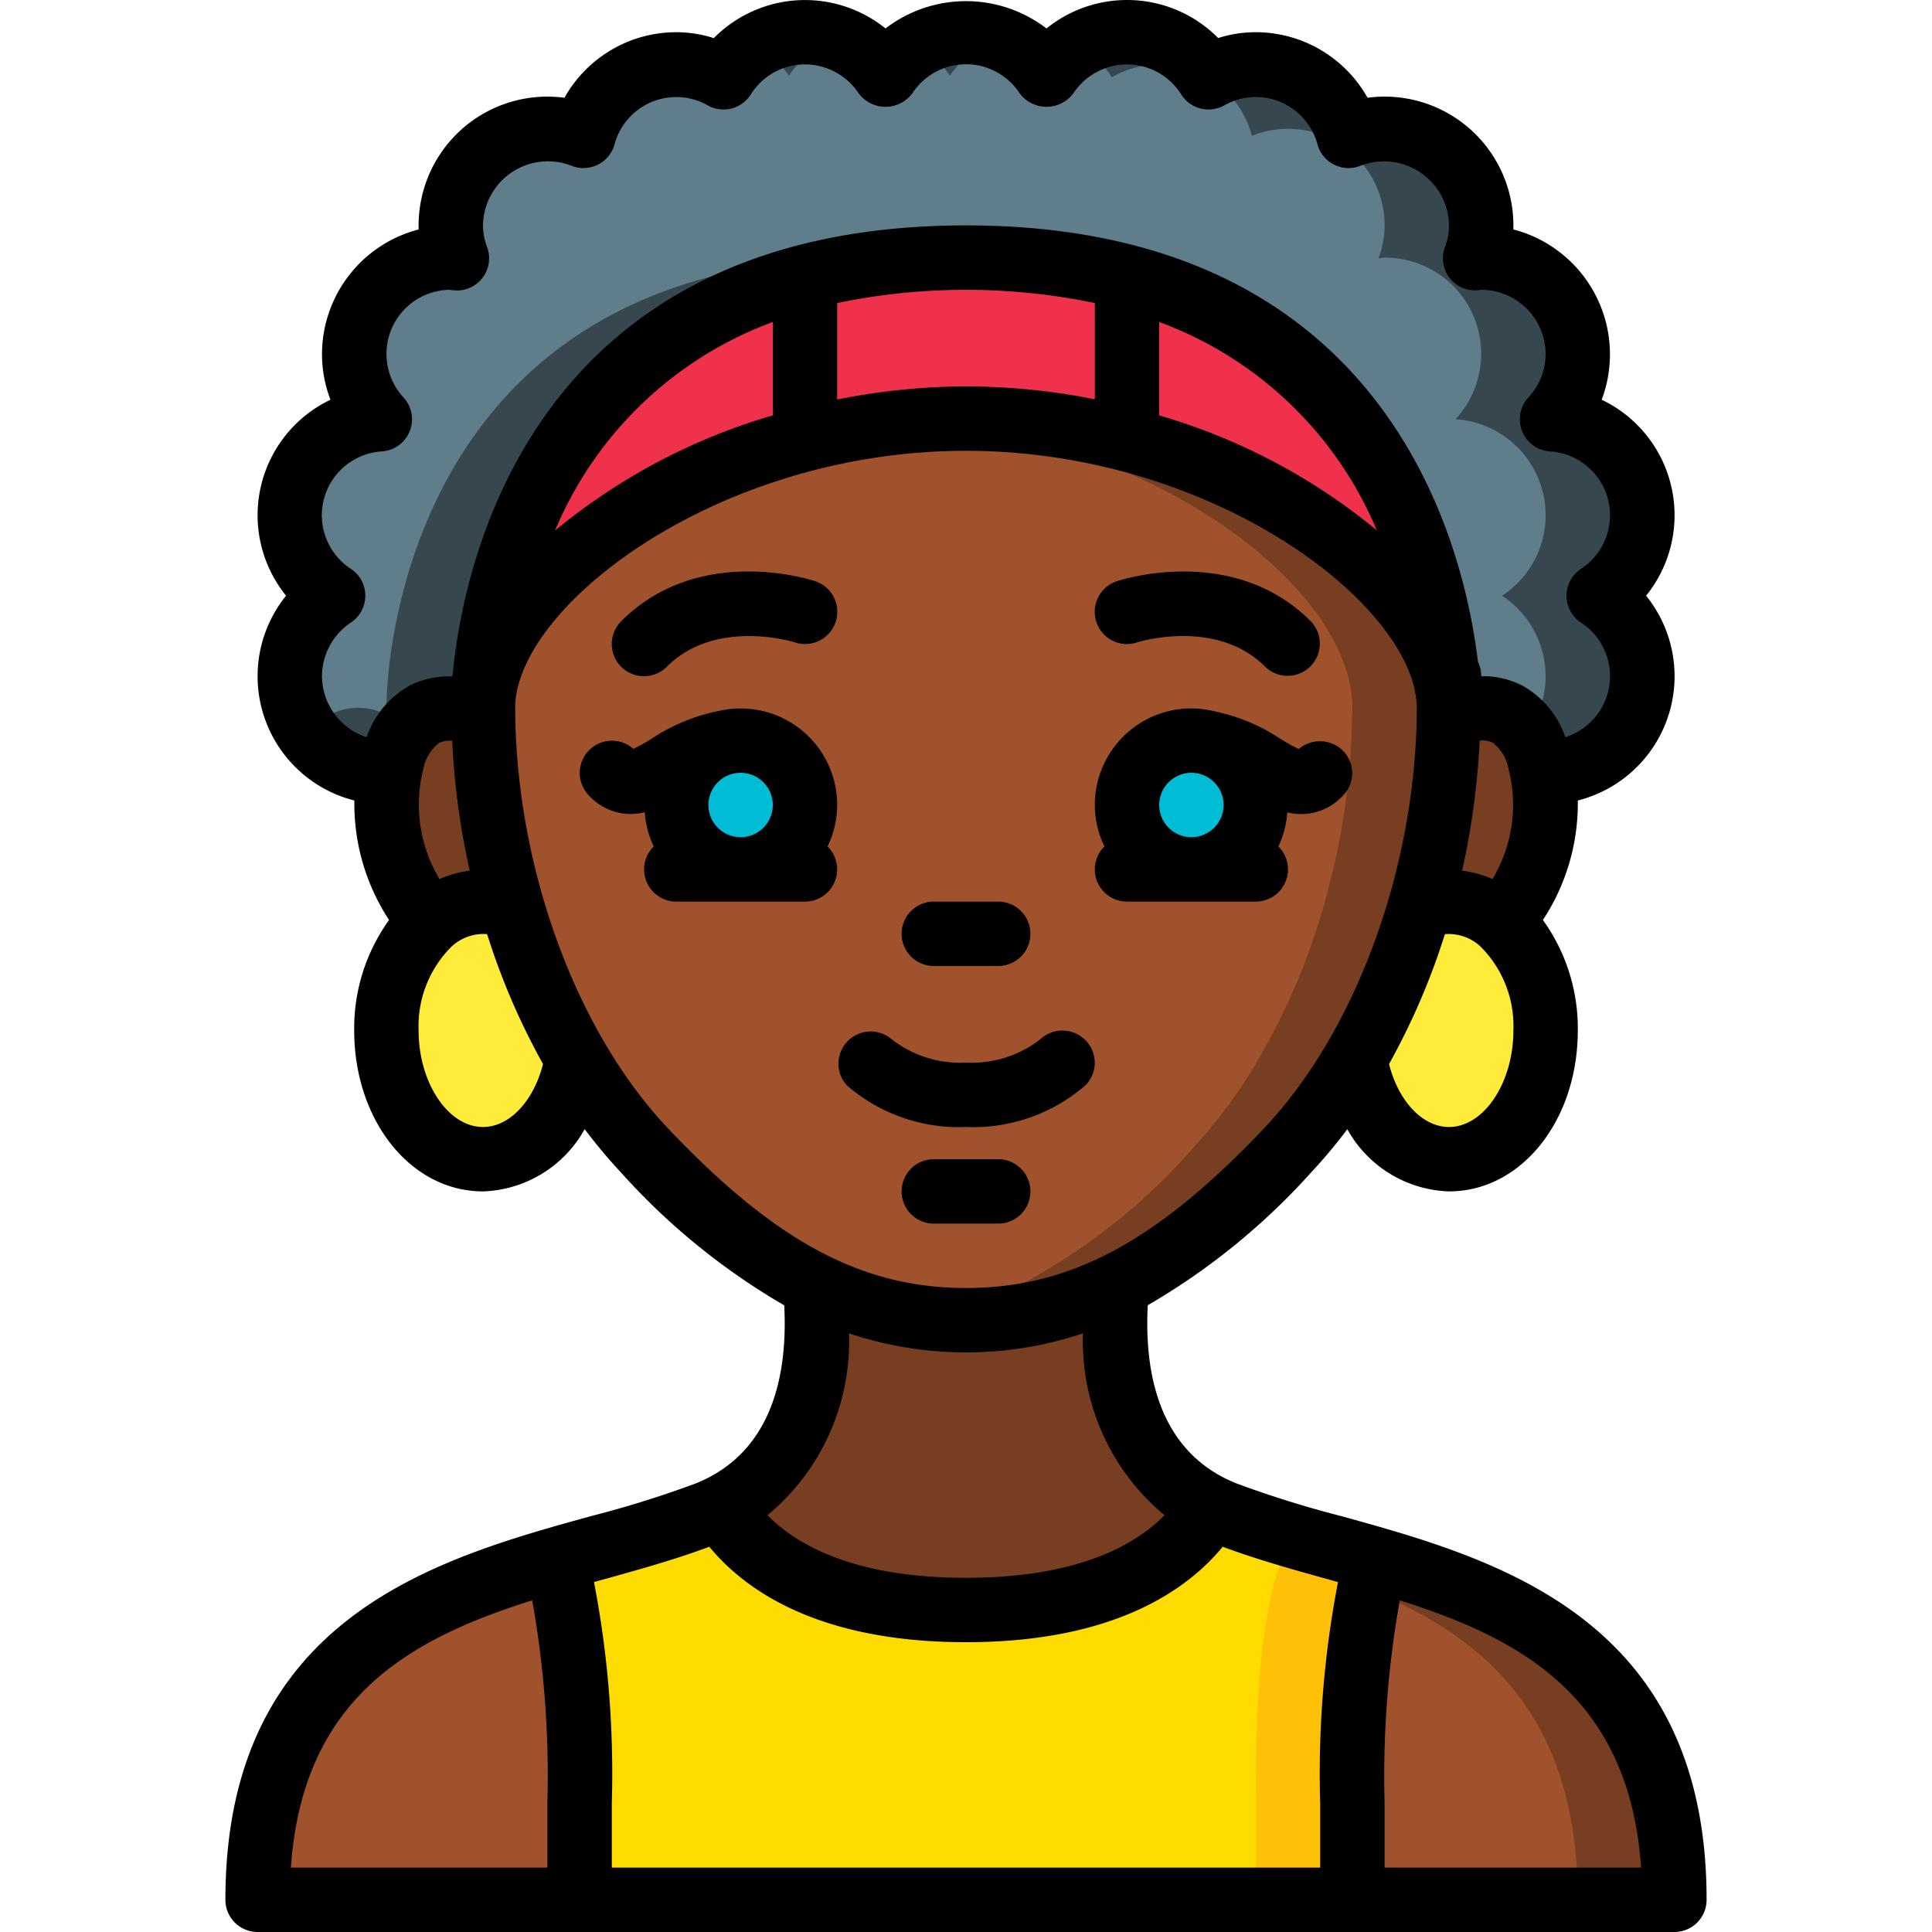 <svg xmlns="http://www.w3.org/2000/svg" width="512" height="512" viewBox="0 0 46 60" style="enable-background:new 0 0 512 512" xml:space="preserve"><g fill-rule="nonzero" xmlns="http://www.w3.org/2000/svg" fill="none"><path d="M8.91 28.19A2.316 2.316 0 0 0 8 28a2.477 2.477 0 0 0-1.62.63 5.49 5.49 0 0 1-1.28-4.64c.02-.132.05-.262.09-.39a1.915 1.915 0 0 1 2.82-1.4c.025 2.028.328 4.044.9 5.99zM30.62 46.81C29.92 47.98 27.98 50 23 50s-6.92-2.02-7.62-3.19c2.94-1.44 3.14-4.77 2.94-6.89l.01-.01a10.549 10.549 0 0 0 9.34 0l.01.01c-.2 2.12 0 5.45 2.94 6.89z" fill="#783e22" data-original="#783e22"/><path d="M35.8 48.45c-.8 2.1-.8 5.69-.8 7.55v3H11v-3c0-1.86 0-5.45-.8-7.55 1.71-.5 3.39-.9 4.77-1.45.14-.06.28-.12.41-.19.7 1.17 2.64 3.19 7.62 3.19s6.92-2.02 7.62-3.19c.13.07.27.13.41.19 1.38.55 3.06.95 4.77 1.45z" fill="#ffdc00" data-original="#ffdc00"/><path d="M31.03 47c-.14-.06-.28-.12-.41-.19a5.031 5.031 0 0 1-.641.839c.9.265 1.852.518 2.821.8C32 50.55 32 54.14 32 56v3h3v-3c0-1.86 0-5.45.8-7.55-1.71-.5-3.39-.9-4.77-1.45z" fill="#fec108" data-original="#fec108"/><path d="M11 56v3H1c0-7.25 4.7-9.24 9.2-10.55.8 2.1.8 5.69.8 7.55zM45 59H35v-3c0-1.86 0-5.45.8-7.55C40.3 49.76 45 51.75 45 59z" fill="sienna" data-original="#a0522d"/><path d="M35.8 48.45c-.112.302-.205.61-.279.923C39.012 50.788 42 53.221 42 59h3c0-7.25-4.7-9.24-9.2-10.55zM39.62 28.63A2.477 2.477 0 0 0 38 28a2.316 2.316 0 0 0-.91.19c.572-1.946.875-3.962.9-5.99a1.915 1.915 0 0 1 2.82 1.4c.04.128.07.258.09.39a5.49 5.49 0 0 1-1.28 4.64z" fill="#783e22" data-original="#783e22"/><path d="M38 21.94V22a1.34 1.34 0 0 1-.01.2 22.206 22.206 0 0 1-.9 5.99 20.566 20.566 0 0 1-2.01 4.71A16 16 0 0 1 33 35.71a18.913 18.913 0 0 1-5.33 4.2 10.549 10.549 0 0 1-9.34 0 18.913 18.913 0 0 1-5.33-4.2 16 16 0 0 1-2.08-2.81 20.566 20.566 0 0 1-2.01-4.71 22.206 22.206 0 0 1-.9-5.99A1.34 1.34 0 0 1 8 22v-.06c.05-3.12 4.33-6.83 10-8.3a19.851 19.851 0 0 1 10 0c5.67 1.47 9.95 5.18 10 8.3z" fill="sienna" data-original="#a0522d"/><path d="M28 13.64a20.381 20.381 0 0 0-5-.64c-.506 0-1 .026-1.5.064a20.94 20.94 0 0 1 3.5.576c5.67 1.47 9.95 5.18 10 8.3V22a1.34 1.34 0 0 1-.01.2 22.206 22.206 0 0 1-.9 5.99 20.566 20.566 0 0 1-2.01 4.71A16 16 0 0 1 30 35.71a18.913 18.913 0 0 1-5.33 4.2c-.999.49-2.069.819-3.17.974.497.074.998.113 1.5.116 1.62.005 3.22-.369 4.67-1.09a18.913 18.913 0 0 0 5.33-4.2 16 16 0 0 0 2.08-2.81 20.566 20.566 0 0 0 2.01-4.71c.572-1.946.875-3.962.9-5.99A1.34 1.34 0 0 0 38 22v-.06c-.05-3.12-4.33-6.83-10-8.3z" fill="#783e22" data-original="#783e22"/><path d="M44 21a3 3 0 0 1-3 3 .34.34 0 0 1-.1-.01 2.744 2.744 0 0 0-.09-.39 1.915 1.915 0 0 0-2.82-1.4A1.34 1.34 0 0 0 38 22v-.06c-.02-1.87-.85-10.9-10-13.33A19.222 19.222 0 0 0 23 8a19.222 19.222 0 0 0-5 .61C8.85 11.04 8.02 20.07 8 21.94V22a1.34 1.34 0 0 0 .01.2 1.915 1.915 0 0 0-2.82 1.4c-.04.128-.07.258-.09.39A.34.34 0 0 1 5 24a3 3 0 0 1-1.65-5.5 2.987 2.987 0 0 1 1.45-5.48A2.986 2.986 0 0 1 7 8c.06 0 .13.02.19.02A2.887 2.887 0 0 1 7 7a2.994 2.994 0 0 1 4.12-2.78A2.974 2.974 0 0 1 14 2c.517.002 1.024.14 1.47.4a2.988 2.988 0 0 1 5.03-.05 2.99 2.99 0 0 1 5 0 2.988 2.988 0 0 1 5.03.05c.446-.26.953-.398 1.47-.4a2.974 2.974 0 0 1 2.88 2.22A2.994 2.994 0 0 1 39 7a2.887 2.887 0 0 1-.19 1.02c.06 0 .13-.02.19-.02a2.986 2.986 0 0 1 2.2 5.02 2.987 2.987 0 0 1 1.45 5.48A3.009 3.009 0 0 1 44 21z" fill="#607d8b" data-original="#607d8b"/><path d="M22.5 2.35c.364-.534.89-.937 1.5-1.15a2.8 2.8 0 0 0-2.5.22c.4.23.741.548 1 .93zM17.5 2.35c.364-.534.89-.937 1.5-1.15a2.824 2.824 0 0 0-2.5.217c.4.231.741.55 1 .933zM42.65 18.5a2.987 2.987 0 0 0-1.45-5.48A2.986 2.986 0 0 0 39 8c-.06 0-.13.02-.19.02.124-.326.189-.671.19-1.02a2.994 2.994 0 0 0-4.12-2.78A2.974 2.974 0 0 0 32 2a2.942 2.942 0 0 0-1.47.4 2.962 2.962 0 0 0-4.025-.987c.416.242.767.58 1.025.987.446-.26.953-.398 1.47-.4a2.974 2.974 0 0 1 2.88 2.22A2.994 2.994 0 0 1 36 7a2.887 2.887 0 0 1-.19 1.02c.06 0 .13-.02.19-.02a2.986 2.986 0 0 1 2.2 5.02 2.987 2.987 0 0 1 1.45 5.48A3.009 3.009 0 0 1 41 21c0 .633-.203 1.249-.578 1.759a2.8 2.8 0 0 1 .388.841c.04.128.07.258.09.39a.34.34 0 0 0 .1.01 3 3 0 0 0 1.65-5.5zM20 8a19.222 19.222 0 0 0-5 .61C5.85 11.04 5.02 20.07 5 21.94V22a1.34 1.34 0 0 0 .01.2 1.922 1.922 0 0 0-2.432.559A2.986 2.986 0 0 0 5 24a.34.34 0 0 0 .1-.01c.02-.132.05-.262.09-.39a1.915 1.915 0 0 1 2.82-1.4A1.34 1.34 0 0 1 8 22v-.06c.02-1.87.85-10.9 10-13.33 1.146-.3 2.318-.487 3.5-.558A22.646 22.646 0 0 0 20 8z" fill="#37474f" data-original="#37474f"/><path d="M38 21.94c-.05-3.12-4.33-6.83-10-8.3a19.851 19.851 0 0 0-10 0c-5.67 1.47-9.95 5.18-10 8.3.02-1.87.85-10.9 10-13.33A19.222 19.222 0 0 1 23 8a19.222 19.222 0 0 1 5 .61c9.15 2.43 9.98 11.46 10 13.33z" fill="#ef314c" data-original="#ef314c"/><circle cx="16" cy="25" fill="#00bcd4" r="2" data-original="#00bcd4"/><circle cx="30" cy="25" fill="#00bcd4" r="2" data-original="#00bcd4"/><path d="M10.92 32.9C10.62 34.68 9.43 36 8 36c-1.66 0-3-1.79-3-4a4.453 4.453 0 0 1 1.38-3.37A2.477 2.477 0 0 1 8 28c.313.001.623.066.91.19a20.566 20.566 0 0 0 2.01 4.71zM41 32c0 2.21-1.34 4-3 4-1.43 0-2.62-1.32-2.92-3.1a20.566 20.566 0 0 0 2.01-4.71c.287-.124.597-.189.91-.19a2.477 2.477 0 0 1 1.62.63A4.453 4.453 0 0 1 41 32z" fill="#ffeb3a" data-original="#ffeb3a"/><g fill="#000"><path d="M34.65 47.083a32.69 32.69 0 0 1-3.245-1.012c-2.429-.969-2.869-3.443-2.76-5.536a20.937 20.937 0 0 0 5.083-4.135c.395-.423.767-.867 1.114-1.331A3.749 3.749 0 0 0 38 37c2.243 0 4-2.2 4-5a5.744 5.744 0 0 0-1.084-3.428A6.584 6.584 0 0 0 42 24.86a3.98 3.98 0 0 0 2.121-6.36 3.974 3.974 0 0 0-1.379-6.086A4.007 4.007 0 0 0 40 7.126V7a4 4 0 0 0-4.53-3.964A3.984 3.984 0 0 0 32 1c-.396 0-.79.061-1.168.181A3.982 3.982 0 0 0 25.5.884a4.108 4.108 0 0 0-5 0 3.982 3.982 0 0 0-5.332.3A3.856 3.856 0 0 0 14 1a3.984 3.984 0 0 0-3.47 2.036A4 4 0 0 0 6 7v.126A4.007 4.007 0 0 0 3 11c0 .484.09.963.263 1.414A3.974 3.974 0 0 0 1.884 18.5a3.98 3.98 0 0 0 2.121 6.36 6.591 6.591 0 0 0 1.078 3.712A5.746 5.746 0 0 0 4 32c0 2.8 1.757 5 4 5a3.75 3.75 0 0 0 3.158-1.934c.347.465.72.91 1.116 1.334a20.862 20.862 0 0 0 5.081 4.138c.109 2.093-.331 4.567-2.76 5.536a32.69 32.69 0 0 1-3.245 1.012C6.56 48.408 0 50.222 0 59a1 1 0 0 0 1 1h44a1 1 0 0 0 1-1c0-8.778-6.56-10.592-11.35-11.917zM38 35c-.826 0-1.573-.807-1.862-1.955a21.62 21.62 0 0 0 1.735-4.035c.404-.031.802.106 1.1.38A3.484 3.484 0 0 1 40 32c0 1.626-.916 3-2 3zM6.649 27.3a4.486 4.486 0 0 1-.5-3.426c.059-.321.235-.609.494-.807a.813.813 0 0 1 .4-.06c.065 1.357.247 2.706.545 4.032-.324.042-.64.13-.939.261zm3.588-10.82A11.707 11.707 0 0 1 17 10v2.9a18.909 18.909 0 0 0-6.763 3.577zM19 9.411a19.67 19.67 0 0 1 8 0V12.4a20.636 20.636 0 0 0-4-.4h-.007a20.591 20.591 0 0 0-3.993.407zM29 10a11.7 11.7 0 0 1 6.756 6.467A18.955 18.955 0 0 0 29 12.9zm10.351 17.3c-.3-.132-.618-.22-.944-.261.298-1.328.48-2.68.545-4.039a.817.817 0 0 1 .4.06c.26.2.436.488.495.81.3 1.164.122 2.4-.496 3.43zM3 21c.002-.672.34-1.298.9-1.668a1 1 0 0 0 0-1.664 1.987 1.987 0 0 1 .965-3.65 1 1 0 0 0 .664-1.677A1.992 1.992 0 0 1 6.943 9c.05.007.2.021.247.021a1 1 0 0 0 .936-1.352A1.867 1.867 0 0 1 8 7a2.016 2.016 0 0 1 2.749-1.852 1 1 0 0 0 1.337-.671 1.986 1.986 0 0 1 2.891-1.207 1 1 0 0 0 1.339-.336A1.983 1.983 0 0 1 18 2c.672.002 1.298.34 1.668.9a1.039 1.039 0 0 0 1.664 0 1.99 1.99 0 0 1 3.336 0 1.039 1.039 0 0 0 1.664 0c.37-.56.996-.898 1.668-.9.685 0 1.322.353 1.684.934a1 1 0 0 0 1.339.336 1.985 1.985 0 0 1 2.891 1.207 1 1 0 0 0 1.337.671A2.018 2.018 0 0 1 38 7c0 .229-.043.455-.126.668A1 1 0 0 0 39 9a2 2 0 0 1 2 2 1.971 1.971 0 0 1-.534 1.341 1 1 0 0 0 .664 1.677 1.987 1.987 0 0 1 .965 3.65 1 1 0 0 0 0 1.664 1.987 1.987 0 0 1-.482 3.561 2.911 2.911 0 0 0-1.348-1.608A2.7 2.7 0 0 0 39 21a.983.983 0 0 0-.1-.44C38.451 16.8 36.031 7 23 7 9.414 7 7.361 17.647 7.052 21.008a2.72 2.72 0 0 0-1.317.277 2.9 2.9 0 0 0-1.348 1.609A2 2 0 0 1 3 21zm5 14c-1.084 0-2-1.374-2-3a3.483 3.483 0 0 1 1.028-2.608 1.459 1.459 0 0 1 1.1-.382c.44 1.4 1.022 2.752 1.736 4.034C9.573 34.192 8.826 35 8 35zm5.728.024C10.855 31.979 9 26.844 9 21.94v-.06C9.158 18.72 15.371 14 23 14c7.712 0 13.98 4.828 14 7.987-.012 4.89-1.865 10-4.726 13.035C28.928 38.558 26.241 40 23 40s-5.928-1.442-9.272-4.976zm5.638 6.385c2.359.788 4.91.788 7.268 0a7.005 7.005 0 0 0 2.532 5.647C28.254 47.984 26.467 49 23 49s-5.254-1.016-6.166-1.944a7 7 0 0 0 2.532-5.647zm-4.338 6.626C16.126 49.37 18.4 51 23 51s6.874-1.63 7.972-2.965c.969.363 2.023.666 3.145.976l.436.121A31.4 31.4 0 0 0 34 56v2H12v-2a31.4 31.4 0 0 0-.553-6.868l.436-.121c1.122-.311 2.175-.611 3.145-.976zm-5.5 1.661A31 31 0 0 1 10 56v2H2.034c.366-5.3 3.721-7.11 7.494-8.3zM36 58v-2a31 31 0 0 1 .472-6.3c3.773 1.194 7.124 3 7.494 8.3z" data-original="#000000"/><path d="M18.7 26.287c.196-.4.298-.84.3-1.287a3 3 0 0 0-3.622-2.933 5.849 5.849 0 0 0-2.137.872 5.486 5.486 0 0 1-.572.318 1 1 0 0 0-1.376 1.45c.33.36.794.568 1.282.574.151-.002.301-.02.448-.057.025.369.12.73.279 1.063A1 1 0 0 0 14 28h4a1 1 0 0 0 .7-1.713zM15 25a1 1 0 1 1 2 0 1 1 0 0 1-2 0zM27 27a1 1 0 0 0 1 1h4a1 1 0 0 0 .7-1.713c.158-.332.253-.691.279-1.058.144.034.291.052.439.054a1.779 1.779 0 0 0 1.291-.576.988.988 0 0 0-.011-1.4 1.012 1.012 0 0 0-1.364-.046c-.152-.07-.3-.15-.442-.239l-.131-.079a5.849 5.849 0 0 0-2.137-.872A2.97 2.97 0 0 0 30 22a3 3 0 0 0-3 3c.002.446.104.886.3 1.287A.993.993 0 0 0 27 27zm3-3a1 1 0 1 1 0 2 1 1 0 0 1 0-2zM13 21a1 1 0 0 0 .707-.293c1.526-1.526 3.957-.765 3.981-.757a1 1 0 0 0 .628-1.9c-.146-.05-3.614-1.168-6.023 1.242A1 1 0 0 0 13 21zM28.312 19.95c.024-.008 2.454-.77 3.981.757a1 1 0 0 0 1.414-1.414C31.3 16.884 27.83 18 27.684 18.051a1 1 0 0 0 .628 1.9zM22 30h2a1 1 0 0 0 0-2h-2a1 1 0 0 0 0 2zM26.707 33.707a.992.992 0 0 0 .005-1.4 1.006 1.006 0 0 0-1.408-.029A3.461 3.461 0 0 1 23 33a3.471 3.471 0 0 1-2.3-.717 1 1 0 0 0-1.4 1.424A5.311 5.311 0 0 0 23 35a5.311 5.311 0 0 0 3.707-1.293zM25 37a1 1 0 0 0-1-1h-2a1 1 0 0 0 0 2h2a1 1 0 0 0 1-1z" data-original="#000000"/></g></g></svg>
